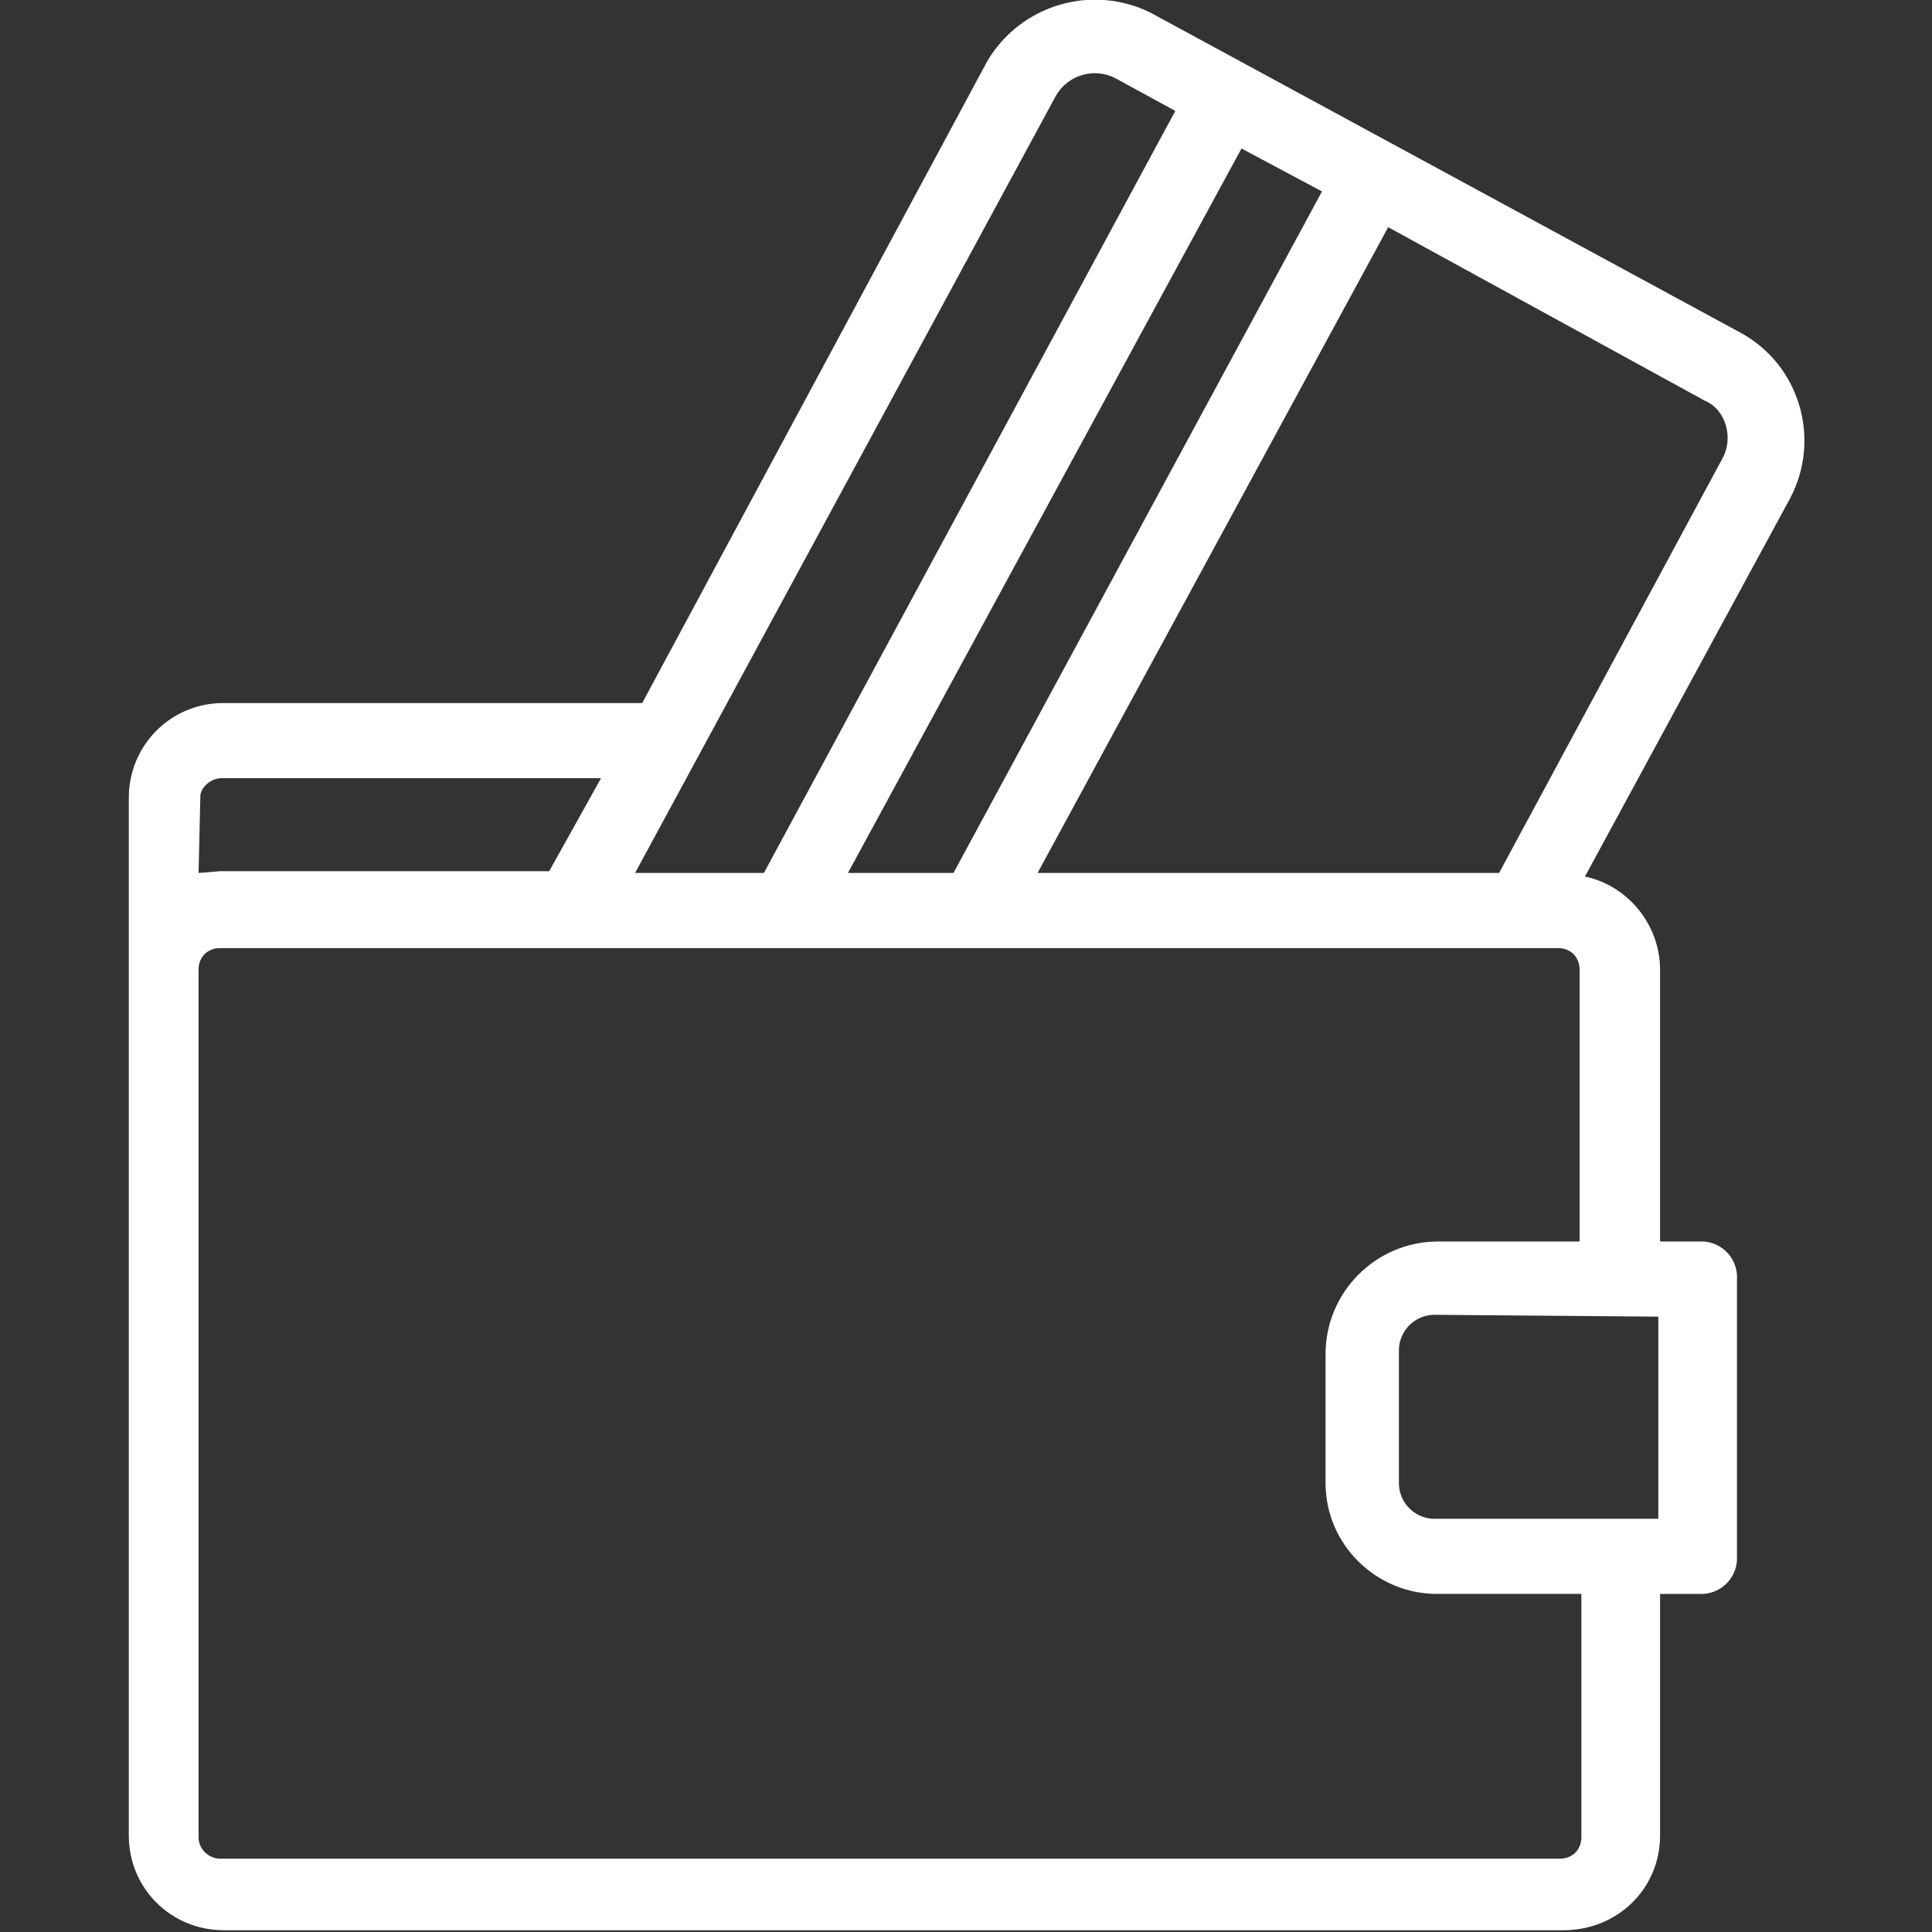 <svg version="1.1" id="Layer_1" xmlns="http://www.w3.org/2000/svg" xmlns:xlink="http://www.w3.org/1999/xlink" x="0px" y="0px" width="108px" height="108px" viewBox="46 46 108 108" enable-background="new 46 46 108 108" xml:space="preserve"><rect x="46" y="46" width="108" height="108" fill="#333333" stroke="none"/><path fill="#fff" d="M143.3,64.6l-33-17.9c-3.273-1.608-7.233-0.434-9.1,2.7L81.9,85.3H58.5c-3,0-5.3,2.4-5.3,5.3v58c0,3,2.4,5.301,5.3,5.301
	h74.9c3,0,5.399-2.301,5.399-5.301v-13.5h2.2c1.104,0.057,2.043-0.791,2.1-1.895c0.004-0.068,0.004-0.137,0-0.205v-15.5
	c0.057-1.104-0.791-2.043-1.895-2.1c-0.068-0.004-0.137-0.004-0.205,0h-2.2v-15.2c0-2.5-1.8-4.7-4.2-5.2l11.5-21.2
	C147.8,70.5,146.6,66.4,143.3,64.6L143.3,64.6z M119.9,56.7L99.3,94.8h-5.9l22-40.5L119.9,56.7z M105,51.4
	c0.658-1.213,2.176-1.664,3.39-1.006c0.003,0.002,0.007,0.004,0.011,0.006l3.3,1.8l-23,42.6h-7.2L105,51.4z M57.2,90.5
	c0-0.4,0.5-1,1.2-1h21.2l-2.9,5.2H58.3l-1.2,0.1L57.2,90.5z M134.4,148.7c0,0.7-0.5,1.2-1.2,1.2H58.3c-0.6,0-1.2-0.5-1.2-1.2v-48.5
	c0-0.7,0.5-1.2,1.2-1.2h74.8c0.7,0,1.2,0.5,1.2,1.2v15.2H126.4c-3.48,0-6.301,2.82-6.301,6.3l0,0v7.2c0,3.5,2.9,6.199,6.2,6.199
	h8.101V148.7z M138.6,119.6h0.101V130.9h-12.4c-1.103,0.057-2.043-0.792-2.1-1.895c-0.004-0.068-0.004-0.138,0-0.206v-7.2
	c-0.057-1.103,0.792-2.043,1.895-2.1c0.068-0.004,0.137-0.004,0.205,0L138.6,119.6L138.6,119.6z M142.3,71.6l-12.5,23.2H104
	l19.6-36.1l17.7,9.7C142.5,68.9,142.9,70.5,142.3,71.6L142.3,71.6z"/></svg>
